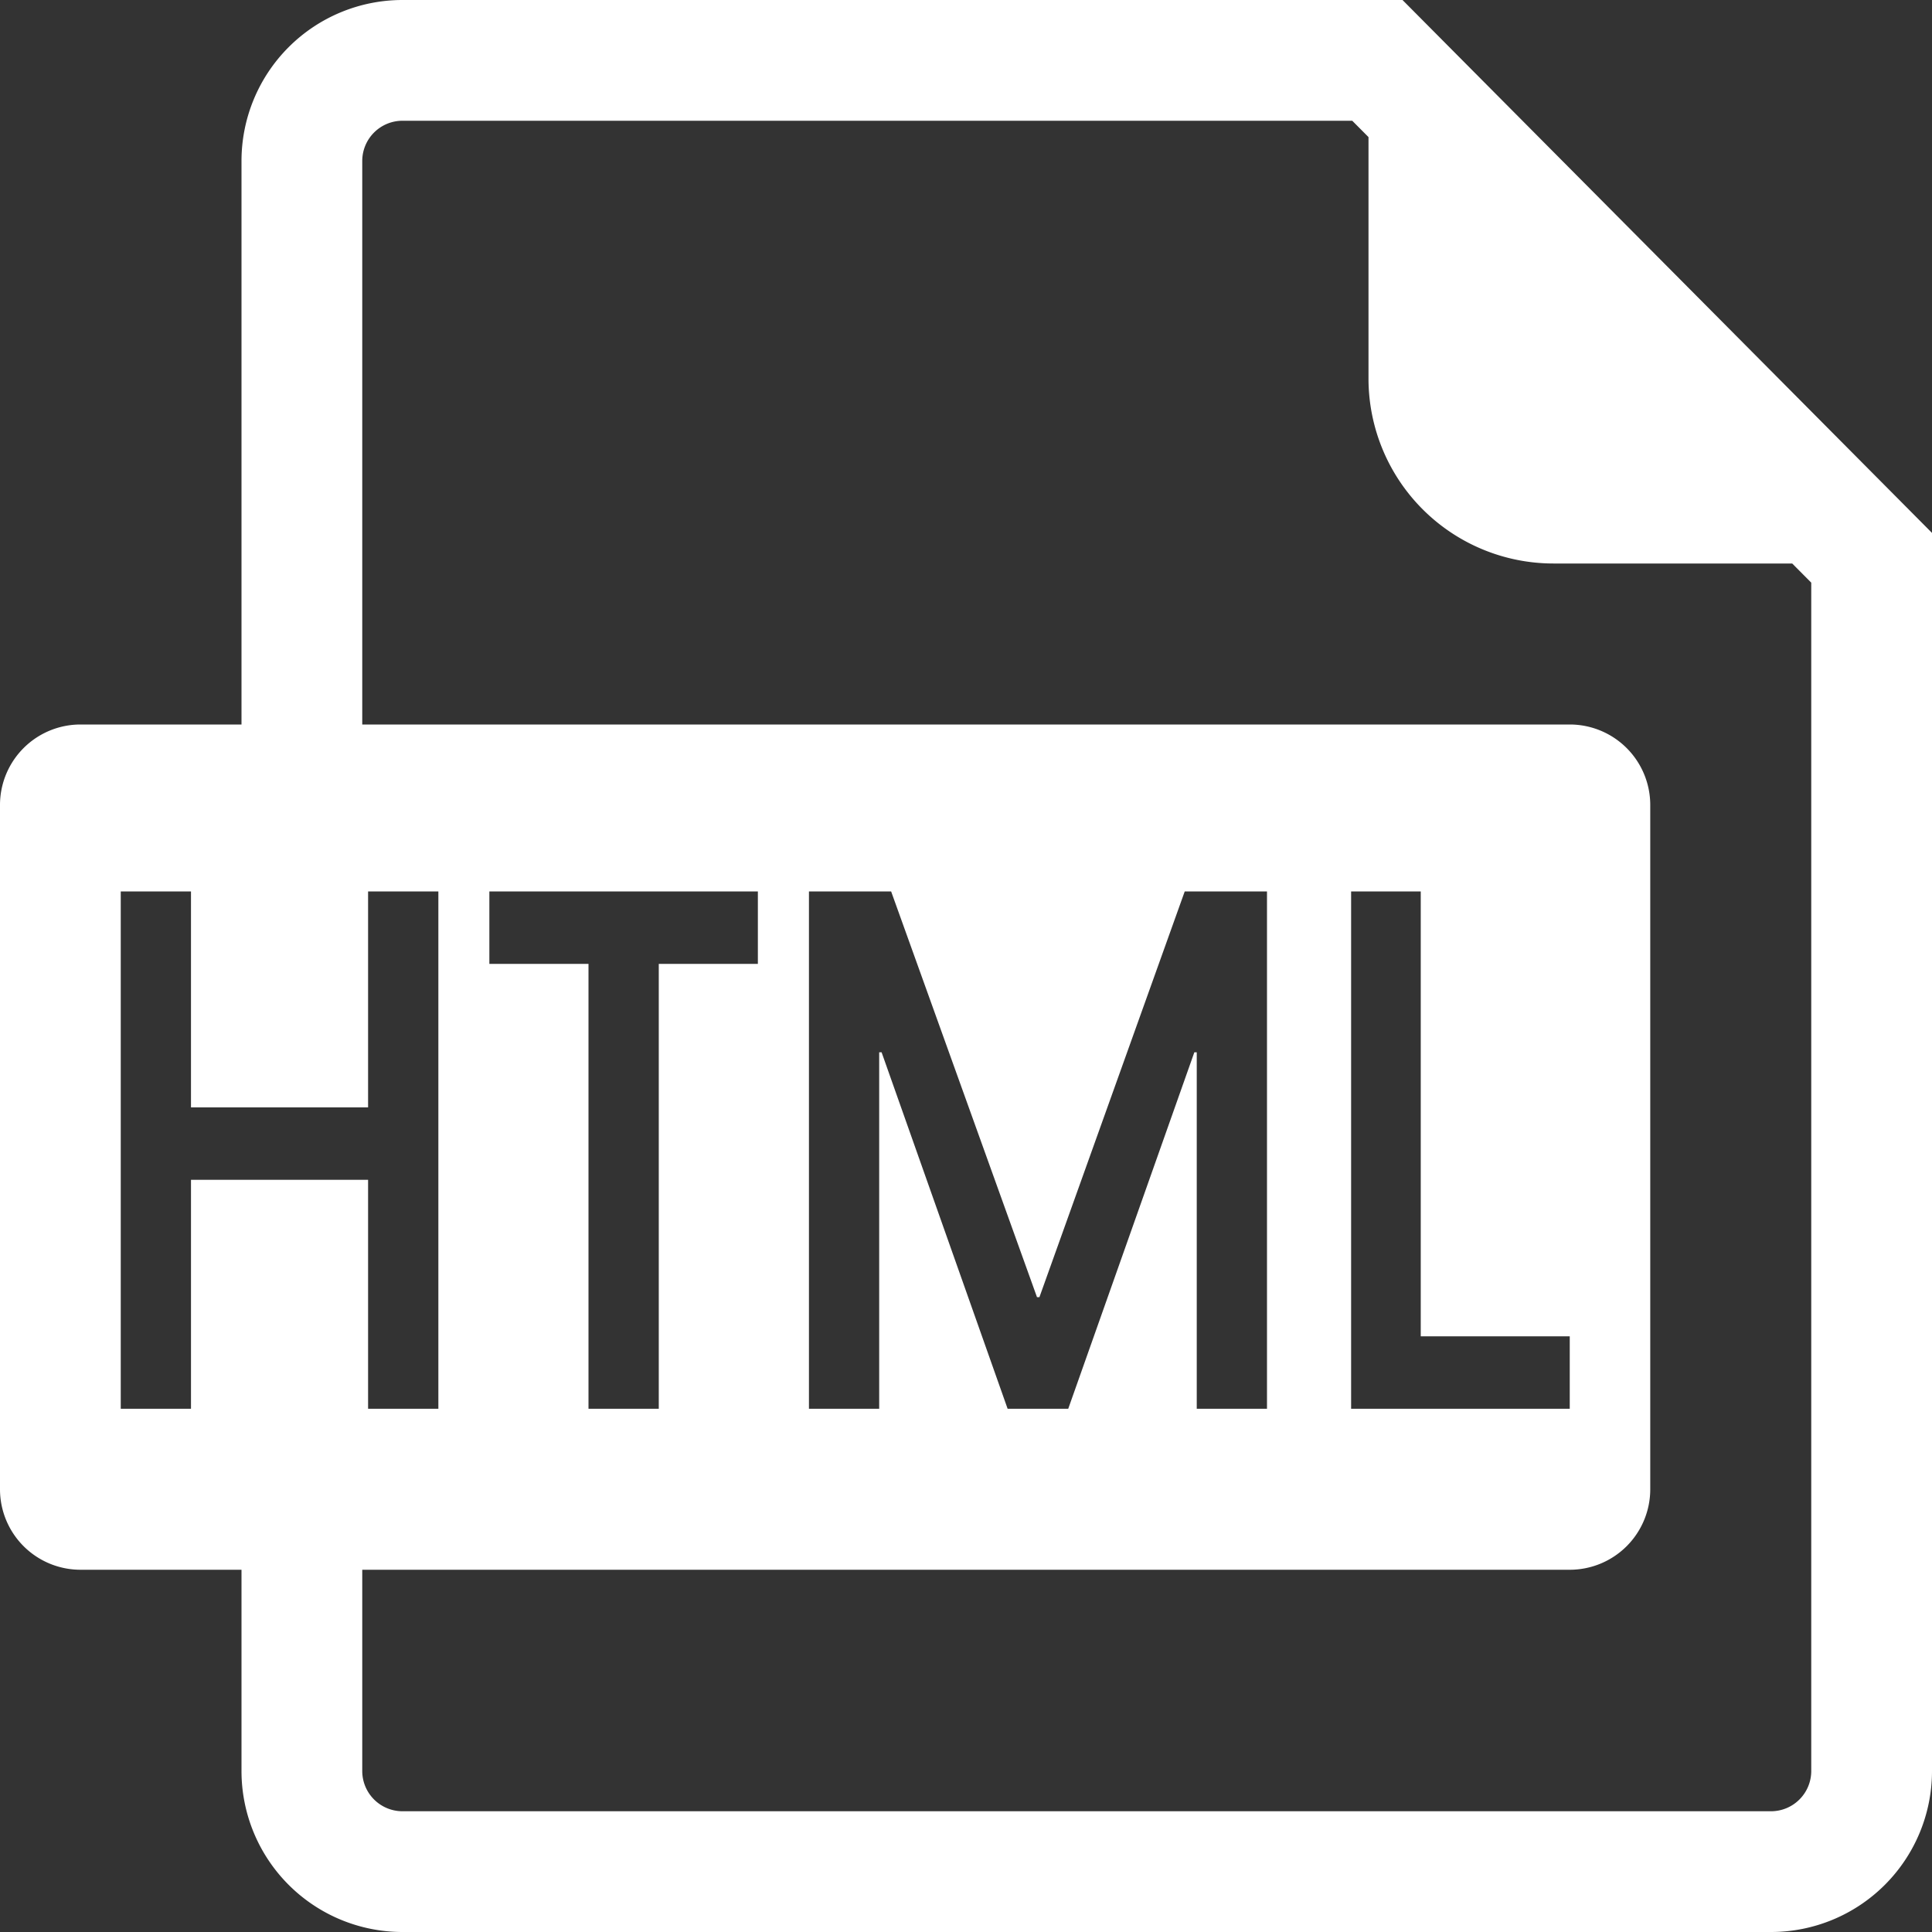 <?xml version="1.0" standalone="no"?><!DOCTYPE svg PUBLIC "-//W3C//DTD SVG 1.1//EN" "http://www.w3.org/Graphics/SVG/1.1/DTD/svg11.dtd"><svg t="1728399535562" class="icon" viewBox="0 0 1024 1024" version="1.1" xmlns="http://www.w3.org/2000/svg" p-id="31451" xmlns:xlink="http://www.w3.org/1999/xlink" width="200" height="200"><rect x="0" y="0" width="1024" height="1024" fill="#333333" stroke="none"/><path d="M192 384h640a42.667 42.667 0 0 1 42.667 42.667v362.667a42.667 42.667 0 0 1-42.667 42.667H192v106.667a21.333 21.333 0 0 0 21.333 21.333h725.333a21.333 21.333 0 0 0 21.333-21.333V308.821L949.909 298.667h-126.528A98.048 98.048 0 0 1 725.333 200.619V72.661L716.715 64H213.333a21.333 21.333 0 0 0-21.333 21.333v298.667zM128 832H42.667a42.667 42.667 0 0 1-42.667-42.667V426.667a42.667 42.667 0 0 1 42.667-42.667h85.333V85.333a85.333 85.333 0 0 1 85.333-85.333h530.027L1024 282.453V938.667a85.333 85.333 0 0 1-85.333 85.333H213.333a85.333 85.333 0 0 1-85.333-85.333v-106.667zM64 472.491V746.667h37.227v-121.344h93.867V746.667h37.248V472.491H195.093v114.432h-93.867v-114.432H64z m195.371 0v38.4h52.544V746.667h37.248V510.891h52.523v-38.4h-142.293z m169.387 0V746.667h37.227v-188.928h1.28L534.059 746.667h32.128l66.837-188.928h1.28V746.667h37.227V472.491h-43.605l-77.013 215.04h-1.28l-77.312-215.04h-43.605z m287.36 0V746.667H832v-38.4h-78.976V472.491h-36.907z" fill="#FFFFFF" p-id="31452"></path></svg>